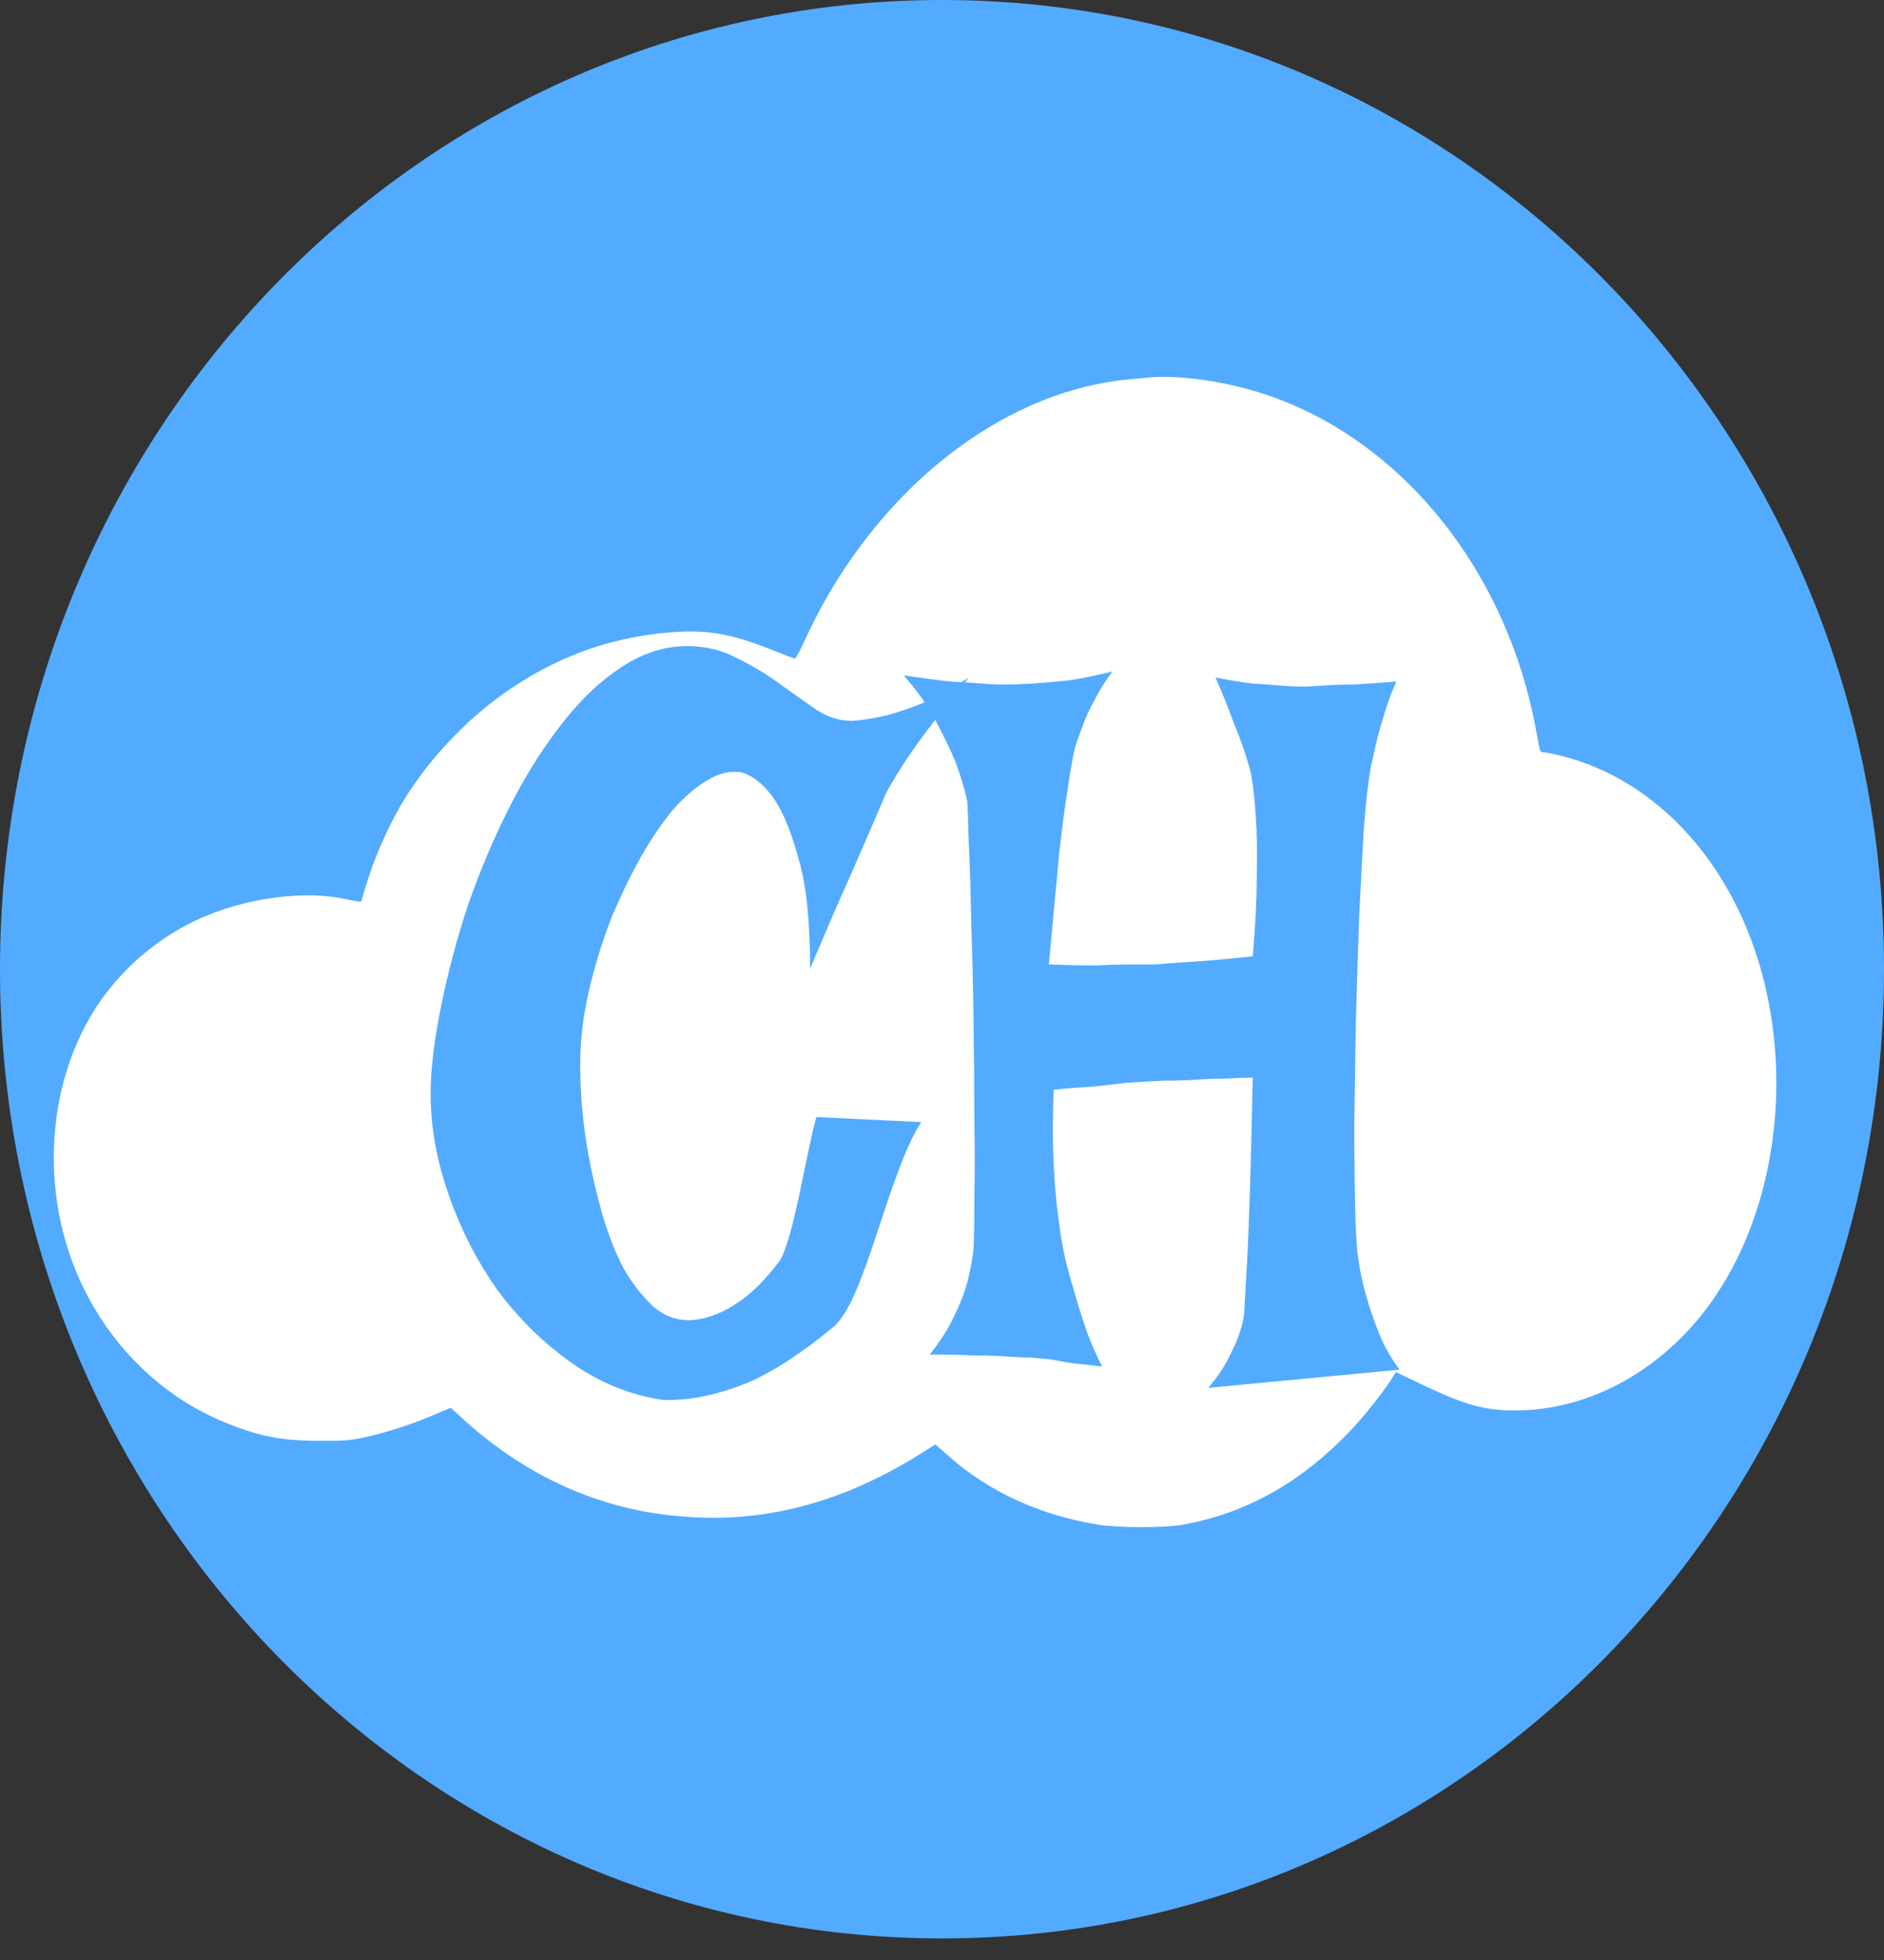 <svg width="25" height="26" viewBox="0 0 25 26" fill="none" xmlns="http://www.w3.org/2000/svg">
<rect x="0" y="0" width="25" height="26" fill="#333333" stroke="none"/>
<path d="M25 12.857C25 19.958 19.404 25.714 12.5 25.714C5.596 25.714 0 19.958 0 12.857C0 5.756 5.596 0 12.5 0C19.404 0 25 5.756 25 12.857Z" fill="#52ABFF"/>
<path d="M15.232 5.009C15.198 5.011 15.082 5.024 14.973 5.033C13.414 5.181 11.883 6.302 10.935 7.987C10.86 8.122 10.746 8.346 10.683 8.485C10.62 8.624 10.56 8.737 10.547 8.737C10.537 8.735 10.392 8.68 10.228 8.615C9.694 8.404 9.383 8.351 8.913 8.387C8.151 8.446 7.474 8.678 6.829 9.101C6.257 9.474 5.729 10.017 5.364 10.605C5.197 10.876 5.005 11.289 4.9 11.612C4.846 11.775 4.802 11.919 4.802 11.935C4.802 11.969 4.788 11.969 4.577 11.925C3.959 11.796 3.1 11.937 2.468 12.275C1.964 12.543 1.525 12.953 1.233 13.43C0.678 14.338 0.56 15.552 0.919 16.624C1.266 17.654 2.032 18.485 2.993 18.872C3.45 19.058 3.746 19.113 4.248 19.113C4.579 19.113 4.636 19.11 4.843 19.065C5.12 19.006 5.484 18.888 5.768 18.765L5.981 18.674L6.136 18.817C6.675 19.306 7.256 19.658 7.888 19.876C8.311 20.02 8.674 20.092 9.158 20.124C10.21 20.195 11.249 19.904 12.264 19.254L12.412 19.16L12.585 19.313C13.126 19.792 13.805 20.103 14.58 20.226C14.853 20.269 15.459 20.269 15.696 20.226C16.538 20.072 17.254 19.67 17.905 18.994C18.093 18.797 18.356 18.468 18.472 18.283L18.523 18.201L18.829 18.347C19.377 18.611 19.642 18.694 19.986 18.708C21.015 18.751 22.037 18.213 22.706 17.275C23.506 16.156 23.778 14.512 23.41 13.025C23.033 11.5 22.019 10.362 20.742 10.033C20.627 10.003 20.515 9.98 20.492 9.98C20.468 9.98 20.445 9.973 20.44 9.964C20.433 9.955 20.413 9.856 20.393 9.744C19.999 7.478 18.457 5.656 16.509 5.149C16.05 5.029 15.568 4.977 15.232 5.009Z" fill="white"/>
<path d="M9.118 8.571C9.364 8.571 9.585 8.625 9.781 8.732C9.985 8.831 10.171 8.942 10.339 9.067C10.515 9.192 10.68 9.309 10.834 9.416C10.989 9.514 11.146 9.563 11.308 9.563C11.434 9.554 11.578 9.532 11.739 9.496C11.88 9.461 12.041 9.407 12.224 9.335C12.413 9.255 12.624 9.139 12.855 8.987C12.624 9.273 12.434 9.514 12.287 9.711C12.146 9.898 12.038 10.055 11.96 10.18C11.869 10.323 11.803 10.435 11.761 10.515C11.718 10.613 11.655 10.761 11.571 10.957C11.494 11.136 11.389 11.377 11.255 11.681C11.122 11.976 10.954 12.365 10.75 12.847C10.75 12.231 10.701 11.753 10.603 11.413C10.511 11.073 10.41 10.814 10.297 10.636C10.164 10.43 10.013 10.3 9.845 10.247C9.69 10.22 9.536 10.256 9.381 10.354C9.227 10.444 9.073 10.578 8.918 10.756C8.771 10.935 8.627 11.149 8.487 11.4C8.353 11.641 8.23 11.896 8.118 12.164C8.013 12.432 7.925 12.704 7.855 12.981C7.785 13.249 7.739 13.5 7.718 13.732C7.697 13.937 7.694 14.179 7.708 14.456C7.722 14.724 7.753 15.001 7.802 15.287C7.852 15.564 7.915 15.836 7.992 16.104C8.069 16.372 8.164 16.614 8.276 16.828C8.395 17.034 8.529 17.203 8.676 17.338C8.824 17.463 8.992 17.521 9.181 17.512C9.392 17.494 9.599 17.413 9.803 17.27C9.978 17.154 10.157 16.976 10.339 16.734C10.522 16.484 10.701 15.273 10.834 14.818L12.224 14.885C11.775 15.582 11.483 17.257 11.055 17.606C10.634 17.954 10.255 18.2 9.918 18.343C9.525 18.504 9.153 18.58 8.802 18.571C8.36 18.508 7.946 18.338 7.56 18.061C7.174 17.784 6.841 17.449 6.56 17.056C6.287 16.654 6.072 16.216 5.918 15.742C5.764 15.269 5.697 14.804 5.718 14.348C5.732 14.045 5.781 13.692 5.865 13.29C5.95 12.879 6.062 12.459 6.202 12.03C6.35 11.601 6.525 11.181 6.729 10.77C6.932 10.359 7.157 9.992 7.402 9.671C7.648 9.34 7.915 9.076 8.202 8.88C8.497 8.674 8.802 8.571 9.118 8.571Z" fill="#52ABFF"/>
<path d="M11.992 8.96C12.238 8.996 12.445 9.023 12.613 9.041C12.782 9.05 12.915 9.058 13.013 9.067C13.133 9.076 13.227 9.081 13.297 9.081C13.417 9.081 13.554 9.076 13.708 9.067C13.841 9.058 13.996 9.045 14.171 9.027C14.354 9 14.55 8.96 14.761 8.907C14.662 9.041 14.582 9.17 14.519 9.295C14.455 9.411 14.406 9.519 14.371 9.617C14.329 9.724 14.294 9.822 14.266 9.912C14.238 10.028 14.206 10.207 14.171 10.448C14.136 10.653 14.098 10.944 14.055 11.319C14.02 11.694 13.975 12.186 13.918 12.794C14.157 12.803 14.364 12.807 14.54 12.807C14.715 12.798 14.862 12.794 14.982 12.794H15.329C15.427 12.785 15.54 12.776 15.666 12.767C15.877 12.758 16.196 12.731 16.624 12.686C16.659 12.275 16.677 11.922 16.677 11.627C16.684 11.324 16.68 11.069 16.666 10.864C16.652 10.631 16.631 10.435 16.603 10.274C16.582 10.184 16.55 10.077 16.508 9.952C16.473 9.845 16.424 9.715 16.361 9.563C16.305 9.402 16.227 9.21 16.129 8.987C16.312 9.023 16.473 9.05 16.613 9.067C16.761 9.076 16.884 9.085 16.982 9.094C17.094 9.103 17.189 9.108 17.266 9.108C17.343 9.108 17.445 9.103 17.571 9.094C17.677 9.085 17.806 9.081 17.961 9.081C18.115 9.072 18.305 9.058 18.529 9.041C18.473 9.166 18.424 9.295 18.382 9.429C18.34 9.563 18.305 9.684 18.277 9.791C18.249 9.916 18.221 10.041 18.192 10.166C18.157 10.354 18.126 10.627 18.098 10.984C18.077 11.342 18.056 11.739 18.035 12.177C18.02 12.615 18.006 13.071 17.992 13.544C17.985 14.018 17.978 14.465 17.971 14.885C17.971 15.305 17.975 15.68 17.982 16.011C17.989 16.332 18.003 16.56 18.024 16.694C18.045 16.855 18.08 17.02 18.129 17.19C18.171 17.342 18.228 17.507 18.298 17.686C18.368 17.856 18.459 18.017 18.571 18.169L16.034 18.41C16.14 18.285 16.224 18.164 16.287 18.048C16.35 17.923 16.399 17.816 16.434 17.726C16.47 17.628 16.494 17.534 16.508 17.445C16.515 17.338 16.526 17.15 16.54 16.882C16.554 16.658 16.568 16.341 16.582 15.93C16.596 15.519 16.61 14.974 16.624 14.295C16.526 14.295 16.406 14.299 16.266 14.308C16.133 14.308 16.006 14.313 15.887 14.322C15.747 14.331 15.599 14.335 15.445 14.335C15.29 14.344 15.129 14.353 14.961 14.362C14.82 14.38 14.662 14.398 14.487 14.415C14.319 14.425 14.15 14.438 13.982 14.456C13.968 14.831 13.968 15.162 13.982 15.448C13.996 15.725 14.017 15.961 14.045 16.158C14.073 16.39 14.108 16.591 14.15 16.761C14.192 16.922 14.238 17.083 14.287 17.244C14.329 17.387 14.378 17.539 14.434 17.7C14.498 17.86 14.561 18.003 14.624 18.128C14.491 18.11 14.368 18.097 14.255 18.088C14.143 18.07 14.045 18.052 13.961 18.035C13.862 18.026 13.768 18.017 13.676 18.008C13.585 18.008 13.476 18.003 13.35 17.994C13.238 17.985 13.097 17.981 12.929 17.981C12.761 17.972 12.564 17.968 12.339 17.968C12.473 17.798 12.578 17.633 12.655 17.472C12.739 17.302 12.799 17.15 12.834 17.016C12.876 16.855 12.904 16.708 12.918 16.573C12.925 16.457 12.929 16.238 12.929 15.917C12.936 15.595 12.936 15.229 12.929 14.818C12.929 14.398 12.925 13.96 12.918 13.504C12.912 13.039 12.901 12.606 12.887 12.204C12.88 11.802 12.869 11.458 12.855 11.172C12.848 10.877 12.841 10.694 12.834 10.622C12.799 10.461 12.746 10.287 12.676 10.1C12.613 9.948 12.529 9.773 12.424 9.577C12.318 9.371 12.175 9.166 11.992 8.96Z" fill="#52ABFF"/>
</svg>
